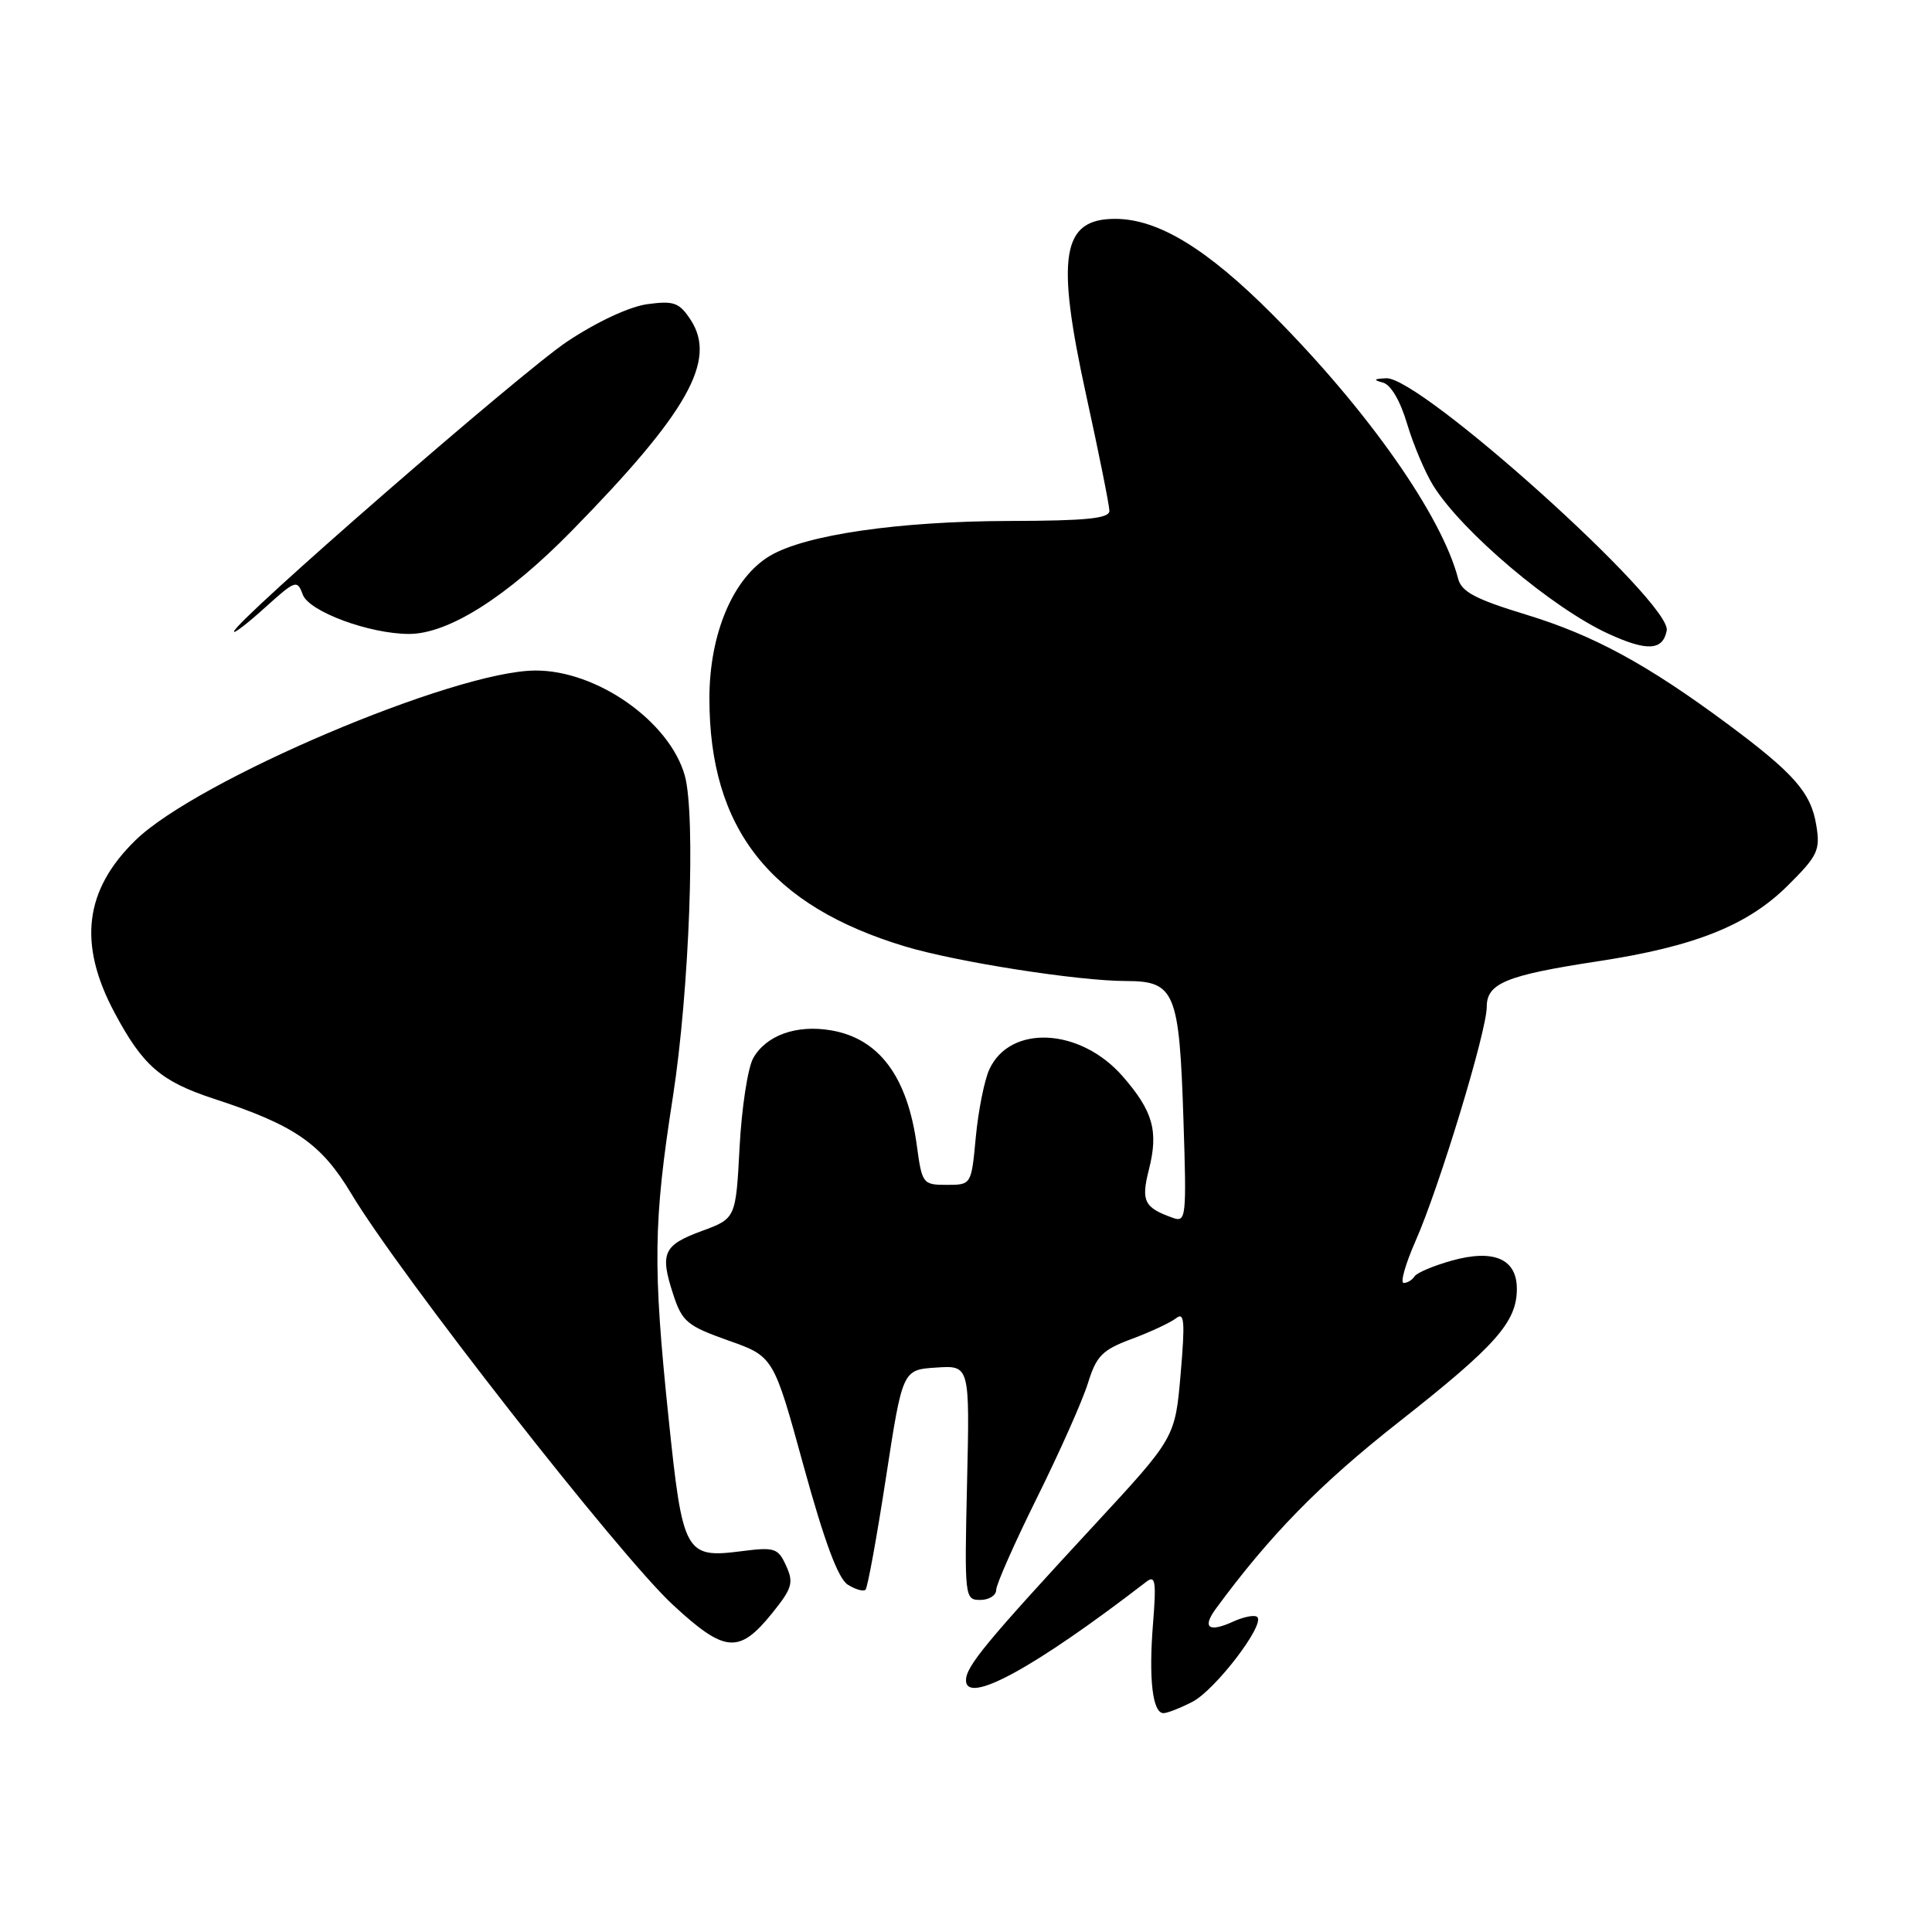 <?xml version="1.0" encoding="UTF-8" standalone="no"?>
<!DOCTYPE svg PUBLIC "-//W3C//DTD SVG 1.1//EN" "http://www.w3.org/Graphics/SVG/1.1/DTD/svg11.dtd" >
<svg xmlns="http://www.w3.org/2000/svg" xmlns:xlink="http://www.w3.org/1999/xlink" version="1.1" viewBox="0 0 256 256">
 <g >
 <path fill="currentColor"
d=" M 158.00 225.50 C 161.02 223.94 167.63 215.30 166.60 214.27 C 166.27 213.94 164.82 214.22 163.38 214.88 C 160.15 216.35 159.26 215.68 161.11 213.16 C 168.29 203.39 174.89 196.65 185.34 188.43 C 198.20 178.32 200.99 175.18 200.99 170.79 C 201.00 166.81 197.94 165.48 192.36 167.04 C 189.93 167.72 187.71 168.66 187.42 169.14 C 187.12 169.61 186.48 170.00 186.00 170.00 C 185.51 170.00 186.22 167.50 187.57 164.43 C 190.71 157.33 197.00 136.65 197.00 133.42 C 197.00 130.28 199.57 129.23 211.77 127.37 C 224.56 125.42 231.58 122.62 236.88 117.35 C 240.87 113.39 241.21 112.67 240.67 109.36 C 239.97 105.03 237.74 102.49 228.91 95.93 C 218.21 88.00 211.16 84.17 202.21 81.44 C 195.52 79.40 193.66 78.42 193.21 76.68 C 191.06 68.34 181.24 54.36 168.66 41.72 C 159.92 32.94 153.44 29.00 147.76 29.00 C 140.68 29.00 139.88 33.92 143.94 52.44 C 145.62 60.11 147.00 66.98 147.00 67.69 C 147.00 68.70 143.96 69.01 133.75 69.03 C 119.05 69.07 106.74 70.86 102.04 73.64 C 97.16 76.52 94.00 83.94 94.00 92.54 C 94.00 109.84 102.06 120.04 120.00 125.43 C 126.80 127.47 142.88 129.99 149.21 129.99 C 155.68 130.00 156.26 131.41 156.81 148.27 C 157.24 161.41 157.17 162.01 155.38 161.36 C 151.60 160.01 151.18 159.15 152.23 155.00 C 153.53 149.88 152.79 147.25 148.78 142.64 C 143.16 136.18 133.82 135.70 131.08 141.73 C 130.43 143.16 129.63 147.18 129.30 150.66 C 128.71 157.00 128.71 157.00 125.45 157.00 C 122.27 157.00 122.17 156.86 121.48 151.75 C 120.24 142.64 116.47 137.59 110.09 136.52 C 105.53 135.75 101.53 137.18 99.81 140.20 C 99.09 141.47 98.28 146.76 98.00 151.98 C 97.50 161.45 97.50 161.45 93.00 163.11 C 87.88 164.99 87.41 166.04 89.22 171.56 C 90.39 175.13 91.06 175.69 96.50 177.62 C 102.50 179.74 102.50 179.74 106.49 194.28 C 109.25 204.31 111.06 209.18 112.34 209.98 C 113.36 210.62 114.42 210.92 114.69 210.64 C 114.96 210.37 116.18 203.70 117.39 195.82 C 119.59 181.50 119.59 181.50 124.05 181.21 C 128.50 180.91 128.50 180.91 128.14 196.46 C 127.79 211.71 127.83 212.00 129.89 212.00 C 131.05 212.00 132.00 211.40 132.00 210.68 C 132.00 209.95 134.44 204.44 137.42 198.43 C 140.40 192.42 143.43 185.61 144.15 183.30 C 145.28 179.65 146.05 178.87 149.98 177.41 C 152.47 176.48 155.10 175.25 155.84 174.67 C 156.94 173.80 157.04 175.08 156.44 182.06 C 155.71 190.50 155.71 190.50 145.07 202.00 C 130.71 217.52 128.00 220.80 128.00 222.64 C 128.00 225.97 137.06 221.02 151.91 209.58 C 153.09 208.67 153.23 209.54 152.78 215.16 C 152.19 222.48 152.72 227.00 154.17 227.00 C 154.68 227.00 156.41 226.32 158.00 225.50 Z  M 102.31 213.76 C 104.97 210.46 105.19 209.72 104.17 207.48 C 103.10 205.12 102.65 204.98 98.26 205.54 C 90.79 206.50 90.46 205.89 88.60 188.00 C 86.49 167.75 86.57 161.96 89.16 145.35 C 91.35 131.25 92.21 108.05 90.74 102.77 C 88.72 95.58 79.04 88.78 70.89 88.85 C 60.14 88.93 26.12 103.38 17.96 111.33 C 11.18 117.93 10.31 125.06 15.17 134.17 C 18.92 141.21 21.32 143.29 28.31 145.58 C 39.08 149.10 42.56 151.51 46.58 158.22 C 52.96 168.88 82.05 206.06 89.13 212.62 C 96.05 219.03 97.92 219.19 102.31 213.76 Z  M 220.85 83.55 C 221.55 79.89 188.19 49.88 183.68 50.12 C 182.02 50.20 181.91 50.34 183.23 50.69 C 184.29 50.96 185.54 53.10 186.45 56.16 C 187.27 58.91 188.83 62.60 189.91 64.34 C 193.72 70.46 205.70 80.59 213.15 83.99 C 218.25 86.33 220.34 86.21 220.85 83.55 Z  M 40.12 78.79 C 40.95 81.04 48.96 84.00 54.21 84.00 C 59.42 84.00 67.20 79.07 75.72 70.38 C 91.12 54.67 95.03 47.75 91.52 42.39 C 90.01 40.09 89.31 39.83 85.80 40.30 C 83.42 40.62 79.12 42.62 75.15 45.26 C 69.04 49.34 31.00 82.44 31.00 83.69 C 31.00 83.99 32.88 82.54 35.17 80.46 C 39.16 76.86 39.38 76.79 40.12 78.79 Z "/>
</g>
</svg>